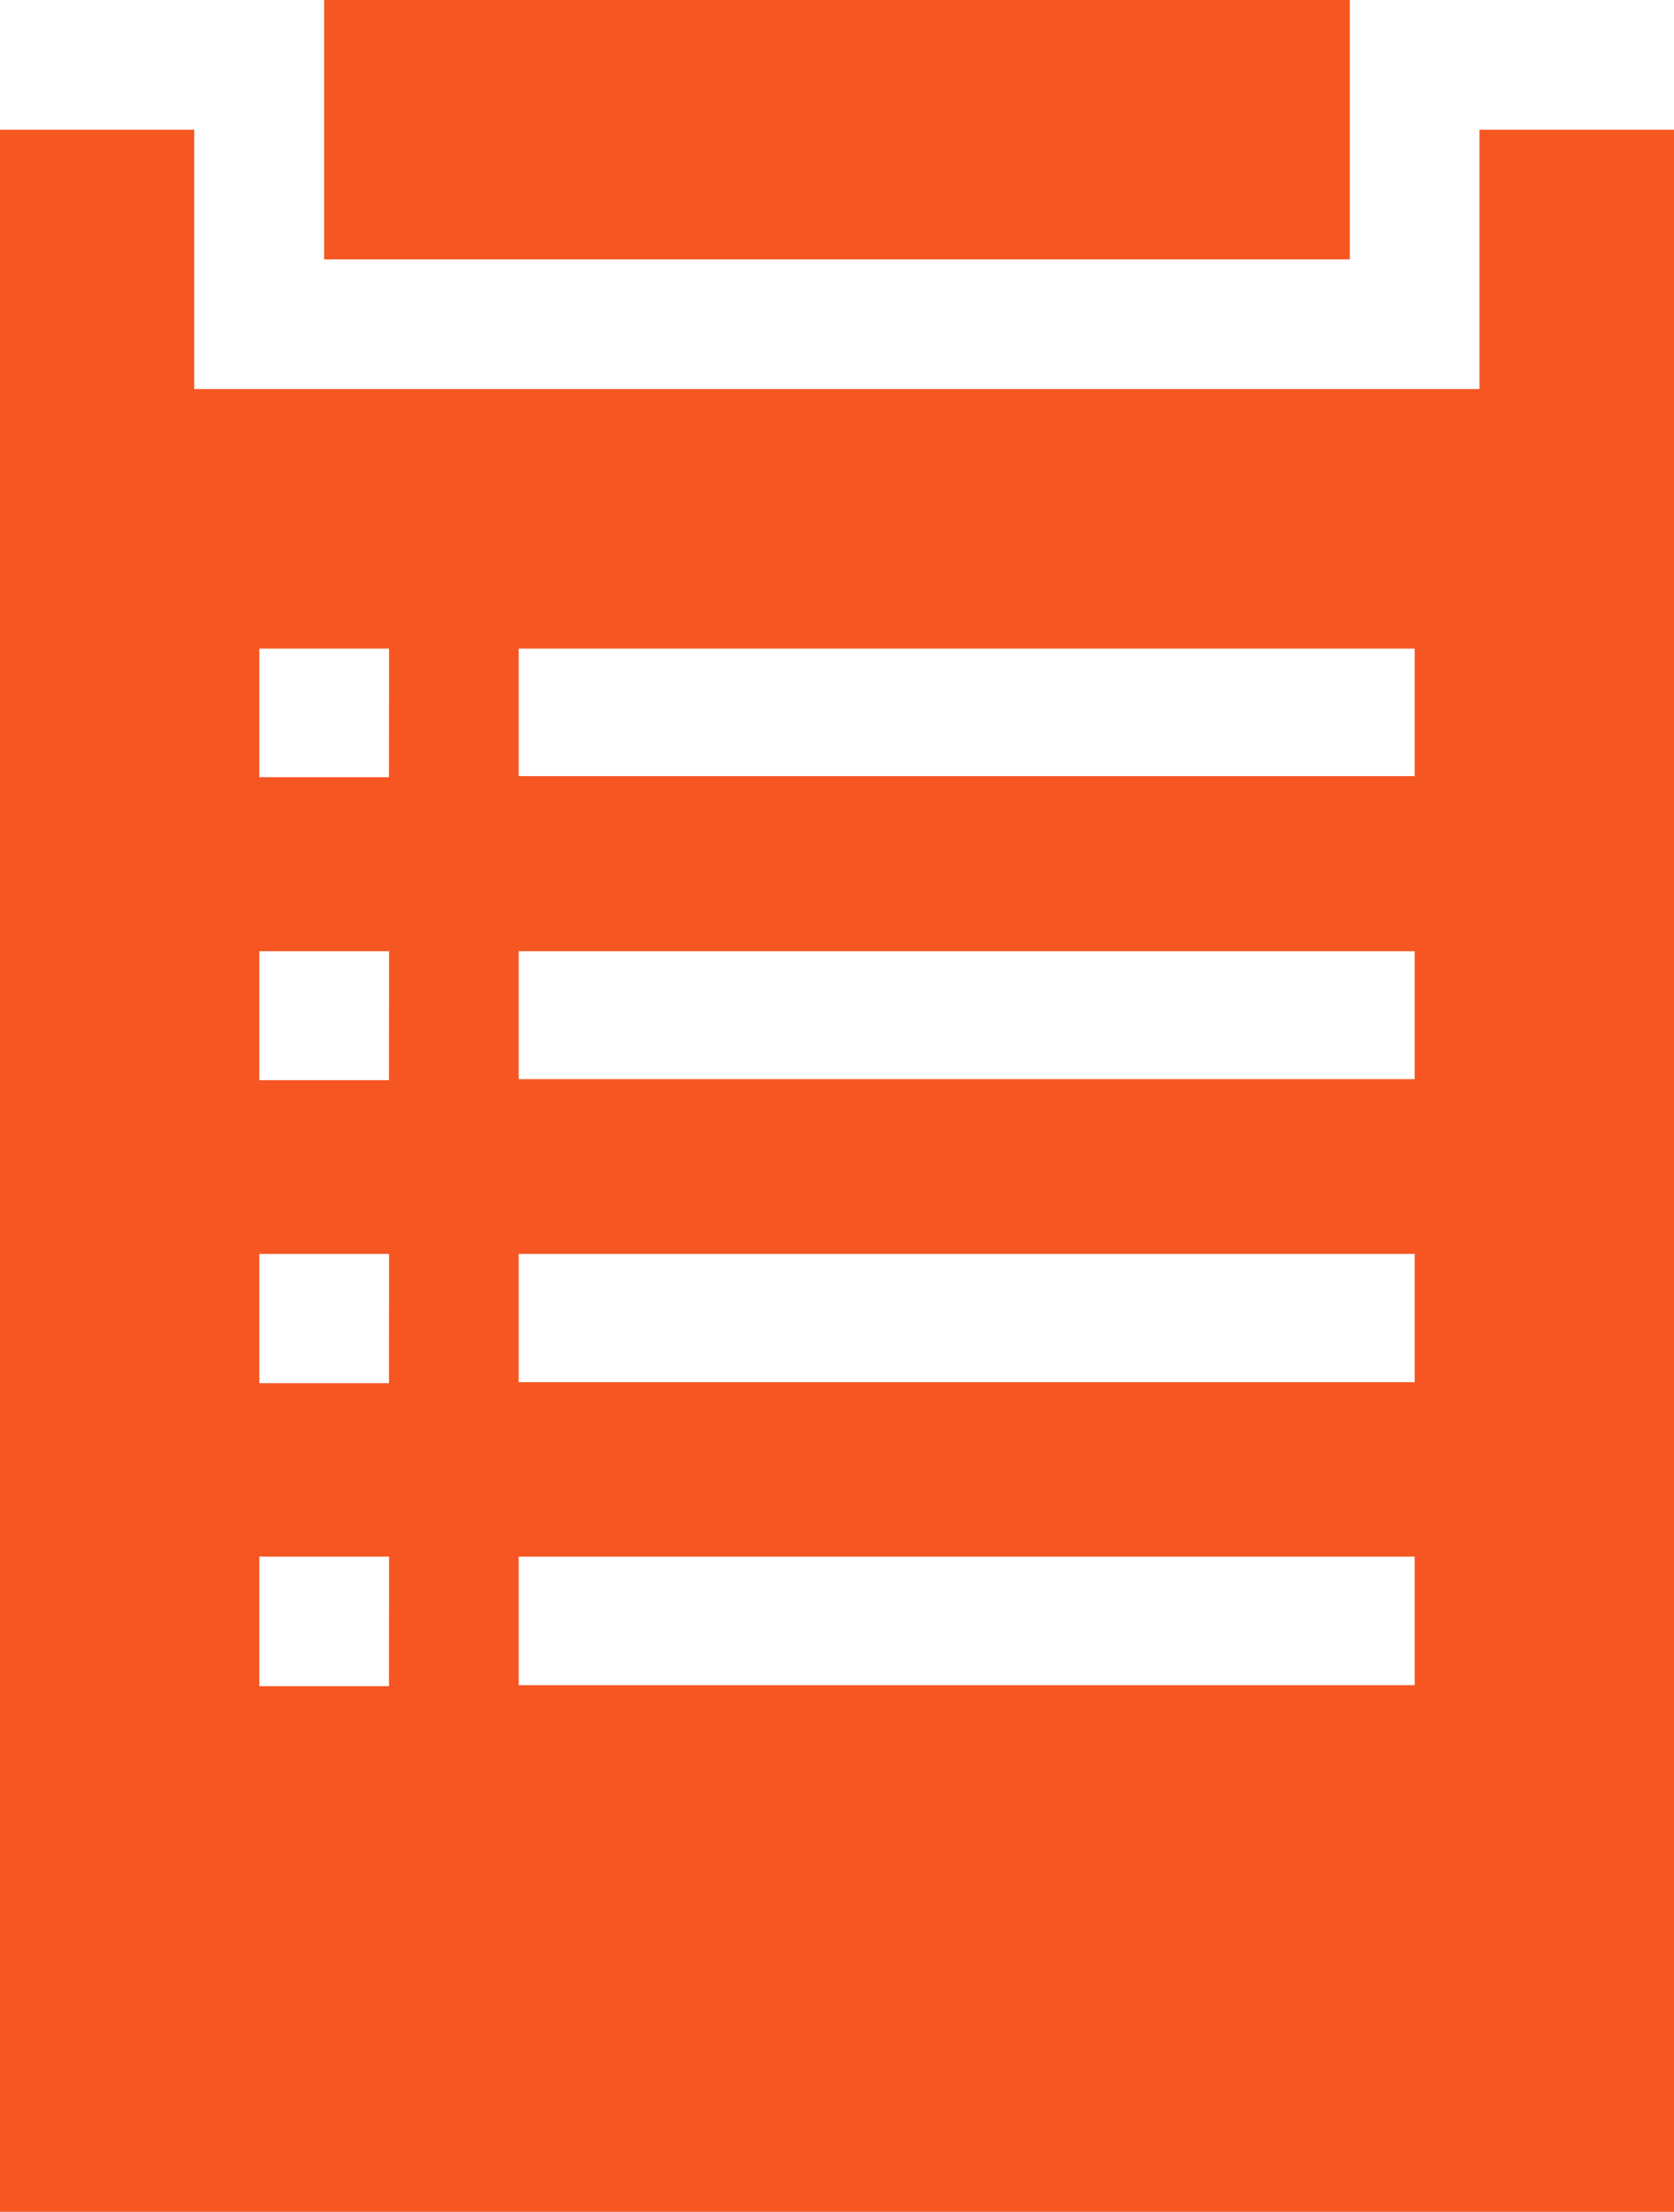 <svg xmlns="http://www.w3.org/2000/svg" width="18.234" height="24.091" viewBox="0 0 18.234 24.091">
  <g id="registo_de_marca" transform="translate(-62.235)">
    <g id="Grupo_111" data-name="Grupo 111" transform="translate(62.235 1.413)">
      <g id="Grupo_110" data-name="Grupo 110">
        <path id="Caminho_3257" data-name="Caminho 3257" d="M78.35,30.024v2.824h-14V30.024h-2.12V52.7H80.469V30.024ZM66.472,46.975H65.06V45.564h1.413Zm0-3.3H65.06V42.267h1.413Zm0-3.3H65.06V38.971h1.413Zm0-3.3H65.06V35.675h1.413Zm11.172,9.889H67.885V45.564h9.759Zm0-3.3H67.885V42.267h9.759Zm0-3.3H67.885V38.971h9.759Zm0-3.3H67.885V35.675h9.759Z" transform="translate(-62.235 -30.024)" fill="#f55622"/>
      </g>
    </g>
    <g id="Grupo_113" data-name="Grupo 113" transform="translate(65.766)">
      <g id="Grupo_112" data-name="Grupo 112">
        <rect id="Retângulo_296" data-name="Retângulo 296" width="11.172" height="2.825" fill="#f55622"/>
      </g>
    </g>
  </g>
</svg>
